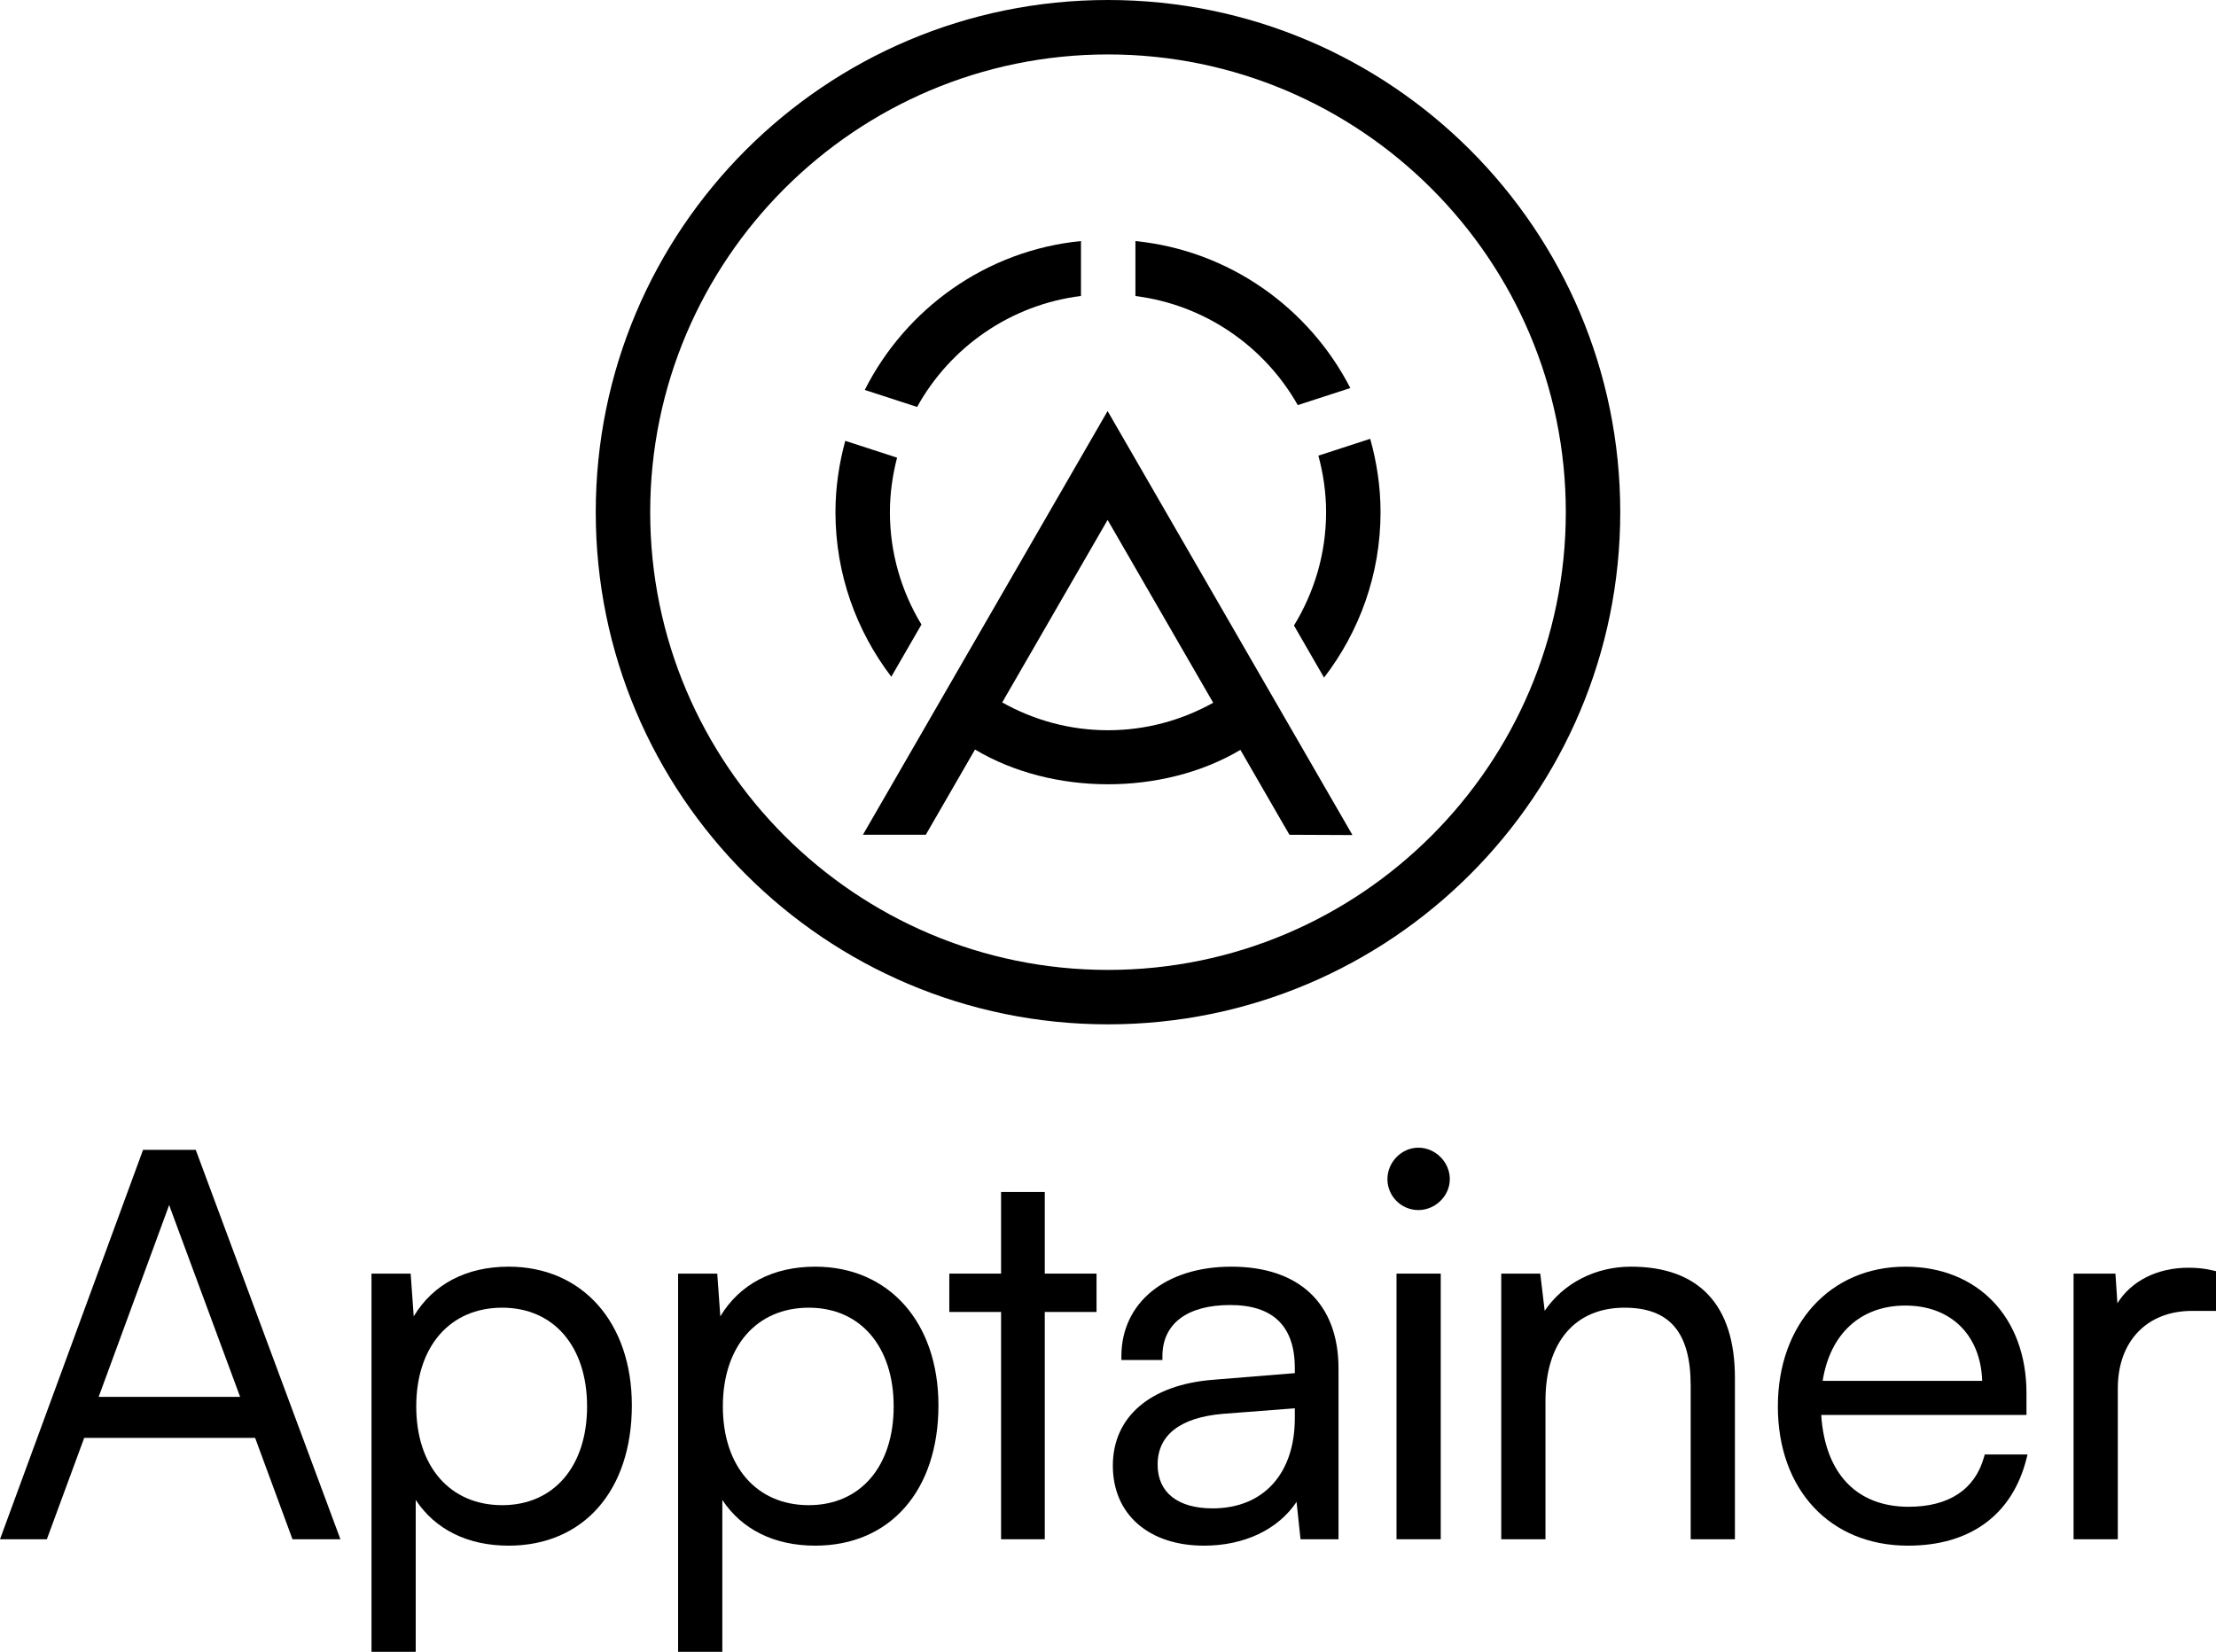 <?xml version="1.0" encoding="UTF-8"?><svg id="a" xmlns="http://www.w3.org/2000/svg" viewBox="0 0 579.456 432"><path d="M37.41,300.708L0,402.557h12.25l9.768-26.512h44.696l9.768,26.512h12.535l-37.837-101.849h-13.77ZM44.252,315.117c.111.325.22.654.323.991l18.215,49.208H25.8l18.07-49.184c.129-.323.257-.665.381-1.014Z"/><path d="M132.993,331.268c-11.064,0-19.75,4.584-24.812,12.993l-.799-11.179h-10.243v98.918h11.566v-39.729c5.115,7.745,13.604,11.96,24.288,11.96,19.577,0,32.226-14.402,32.226-36.691,0-21.696-12.95-36.273-32.226-36.273ZM131.318,341.997c13.483,0,22.195,10.136,22.195,25.823s-8.712,25.823-22.195,25.823c-13.652,0-22.473-10.136-22.473-25.823s8.821-25.823,22.473-25.823Z"/><path d="M213.165,331.268c-11.064,0-19.75,4.584-24.812,12.993l-.799-11.179h-10.243v98.918h11.566v-39.729c5.115,7.745,13.604,11.96,24.288,11.96,19.576,0,32.225-14.402,32.225-36.691,0-21.696-12.95-36.273-32.225-36.273ZM211.49,341.997c13.482,0,22.195,10.136,22.195,25.823s-8.713,25.823-22.195,25.823c-13.652,0-22.473-10.136-22.473-25.823s8.821-25.823,22.473-25.823Z"/><polygon points="273.194 311.732 261.768 311.732 261.768 333.082 248.231 333.082 248.231 343.113 261.768 343.113 261.768 402.557 273.194 402.557 273.194 343.113 286.729 343.113 286.729 333.082 273.194 333.082 273.194 311.732"/><path d="M321.965,331.268c-17.189,0-28.737,9.418-28.737,23.434v.969h10.728v-.969c0-8.518,6.463-13.403,17.73-13.403,11.209,0,16.892,5.543,16.892,16.474v1.339l-21.436,1.741c-16.374,1.305-26.148,9.7-26.148,22.456,0,12.711,9.364,20.923,23.855,20.923,10.539,0,19.35-4.225,24.186-11.445l1.035,9.77h9.935v-44.645c0-16.933-10.221-26.644-28.041-26.644ZM338.579,368.308v2.581c0,14.55-8.238,23.59-21.498,23.59-9.139,0-14.379-4.173-14.379-11.449,0-7.703,5.87-12.292,16.966-13.267l18.911-1.454Z"/><rect x="365.168" y="333.082" width="11.567" height="69.475"/><path d="M370.881,300.15c-4.383,0-8.086,3.767-8.086,8.226s3.628,8.086,8.086,8.086,8.225-3.703,8.225-8.086c0-4.459-3.766-8.226-8.225-8.226Z"/><path d="M426.455,331.268c-9.305,0-17.691,4.361-22.539,11.553l-1.158-9.739h-10.202v69.475h11.567v-36.273c0-15.208,7.723-24.287,20.658-24.287,11.811,0,17.312,6.476,17.312,20.38v40.18h11.565v-42.273c0-18.982-9.406-29.016-27.202-29.016Z"/><path d="M518.785,381.093c-2.386,8.484-9.203,12.968-19.718,12.968-13.578,0-21.86-8.737-22.84-24.016h53.67v-5.713c0-19.776-12.727-33.063-31.669-33.063-19.631,0-33.341,15.031-33.341,36.552,0,21.779,13.679,36.412,34.04,36.412,16.232,0,27.219-8.039,30.94-22.638l.308-1.208h-11.192l-.199.707ZM498.229,341.439c11.894,0,19.689,7.694,20.087,19.69h-41.714c1.951-12.354,9.97-19.69,21.627-19.69Z"/><path d="M578.708,332.27c-2.551-.6-4.444-.723-6.501-.723-8.126,0-14.916,3.476-18.533,9.279l-.515-7.744h-10.946v69.475h11.567v-39.482c0-12.296,7.617-20.242,19.403-20.242h6.272v-10.388l-.748-.176Z"/><path d="M289.728,14.236c66.009,0,119.711,53.702,119.711,119.711s-53.702,119.711-119.711,119.711-119.711-53.702-119.711-119.711S223.719,14.236,289.728,14.236M289.728,0c-73.977,0-133.947,59.97-133.947,133.947s59.97,133.947,133.947,133.947,133.947-59.97,133.947-133.947S363.705,0,289.728,0h0Z"/><path d="M282.663,77.404v-14.363c-24.775,2.451-45.802,17.668-56.538,38.939l13.686,4.447c8.642-15.611,24.391-26.726,42.852-29.023Z"/><path d="M232.699,133.948c0-4.929.694-9.689,1.876-14.255l-13.55-4.402c-1.621,5.958-2.562,12.193-2.562,18.657,0,16.178,5.481,31.065,14.6,43.04l7.883-13.653c-5.198-8.597-8.247-18.63-8.247-29.387Z"/><path d="M339.352,105.945l13.739-4.464c-10.797-20.982-31.653-35.971-56.191-38.435v14.374c18.219,2.301,33.771,13.202,42.453,28.525Z"/><path d="M358.294,114.759l-13.55,4.402c1.272,4.726,2.013,9.666,2.013,14.787,0,10.861-3.108,20.989-8.4,29.639l7.868,13.627c9.222-12.013,14.769-26.987,14.769-43.266,0-6.655-.985-13.073-2.699-19.189Z"/><path d="M353.65,218.387l-64.026-110.889-39.114,67.747c-.001-.001-.002-.003-.002-.003l-7.273,12.597c.001.001.002.001.003.001l-17.594,30.474h16.439l12.871-22.294c20.218,12.084,49.14,12.123,69.395.094l12.819,22.201,16.482.073ZM289.728,190.977c-10.053,0-19.464-2.674-27.664-7.271l27.56-47.736,27.611,47.821c-8.163,4.543-17.517,7.186-27.507,7.186Z"/></svg>